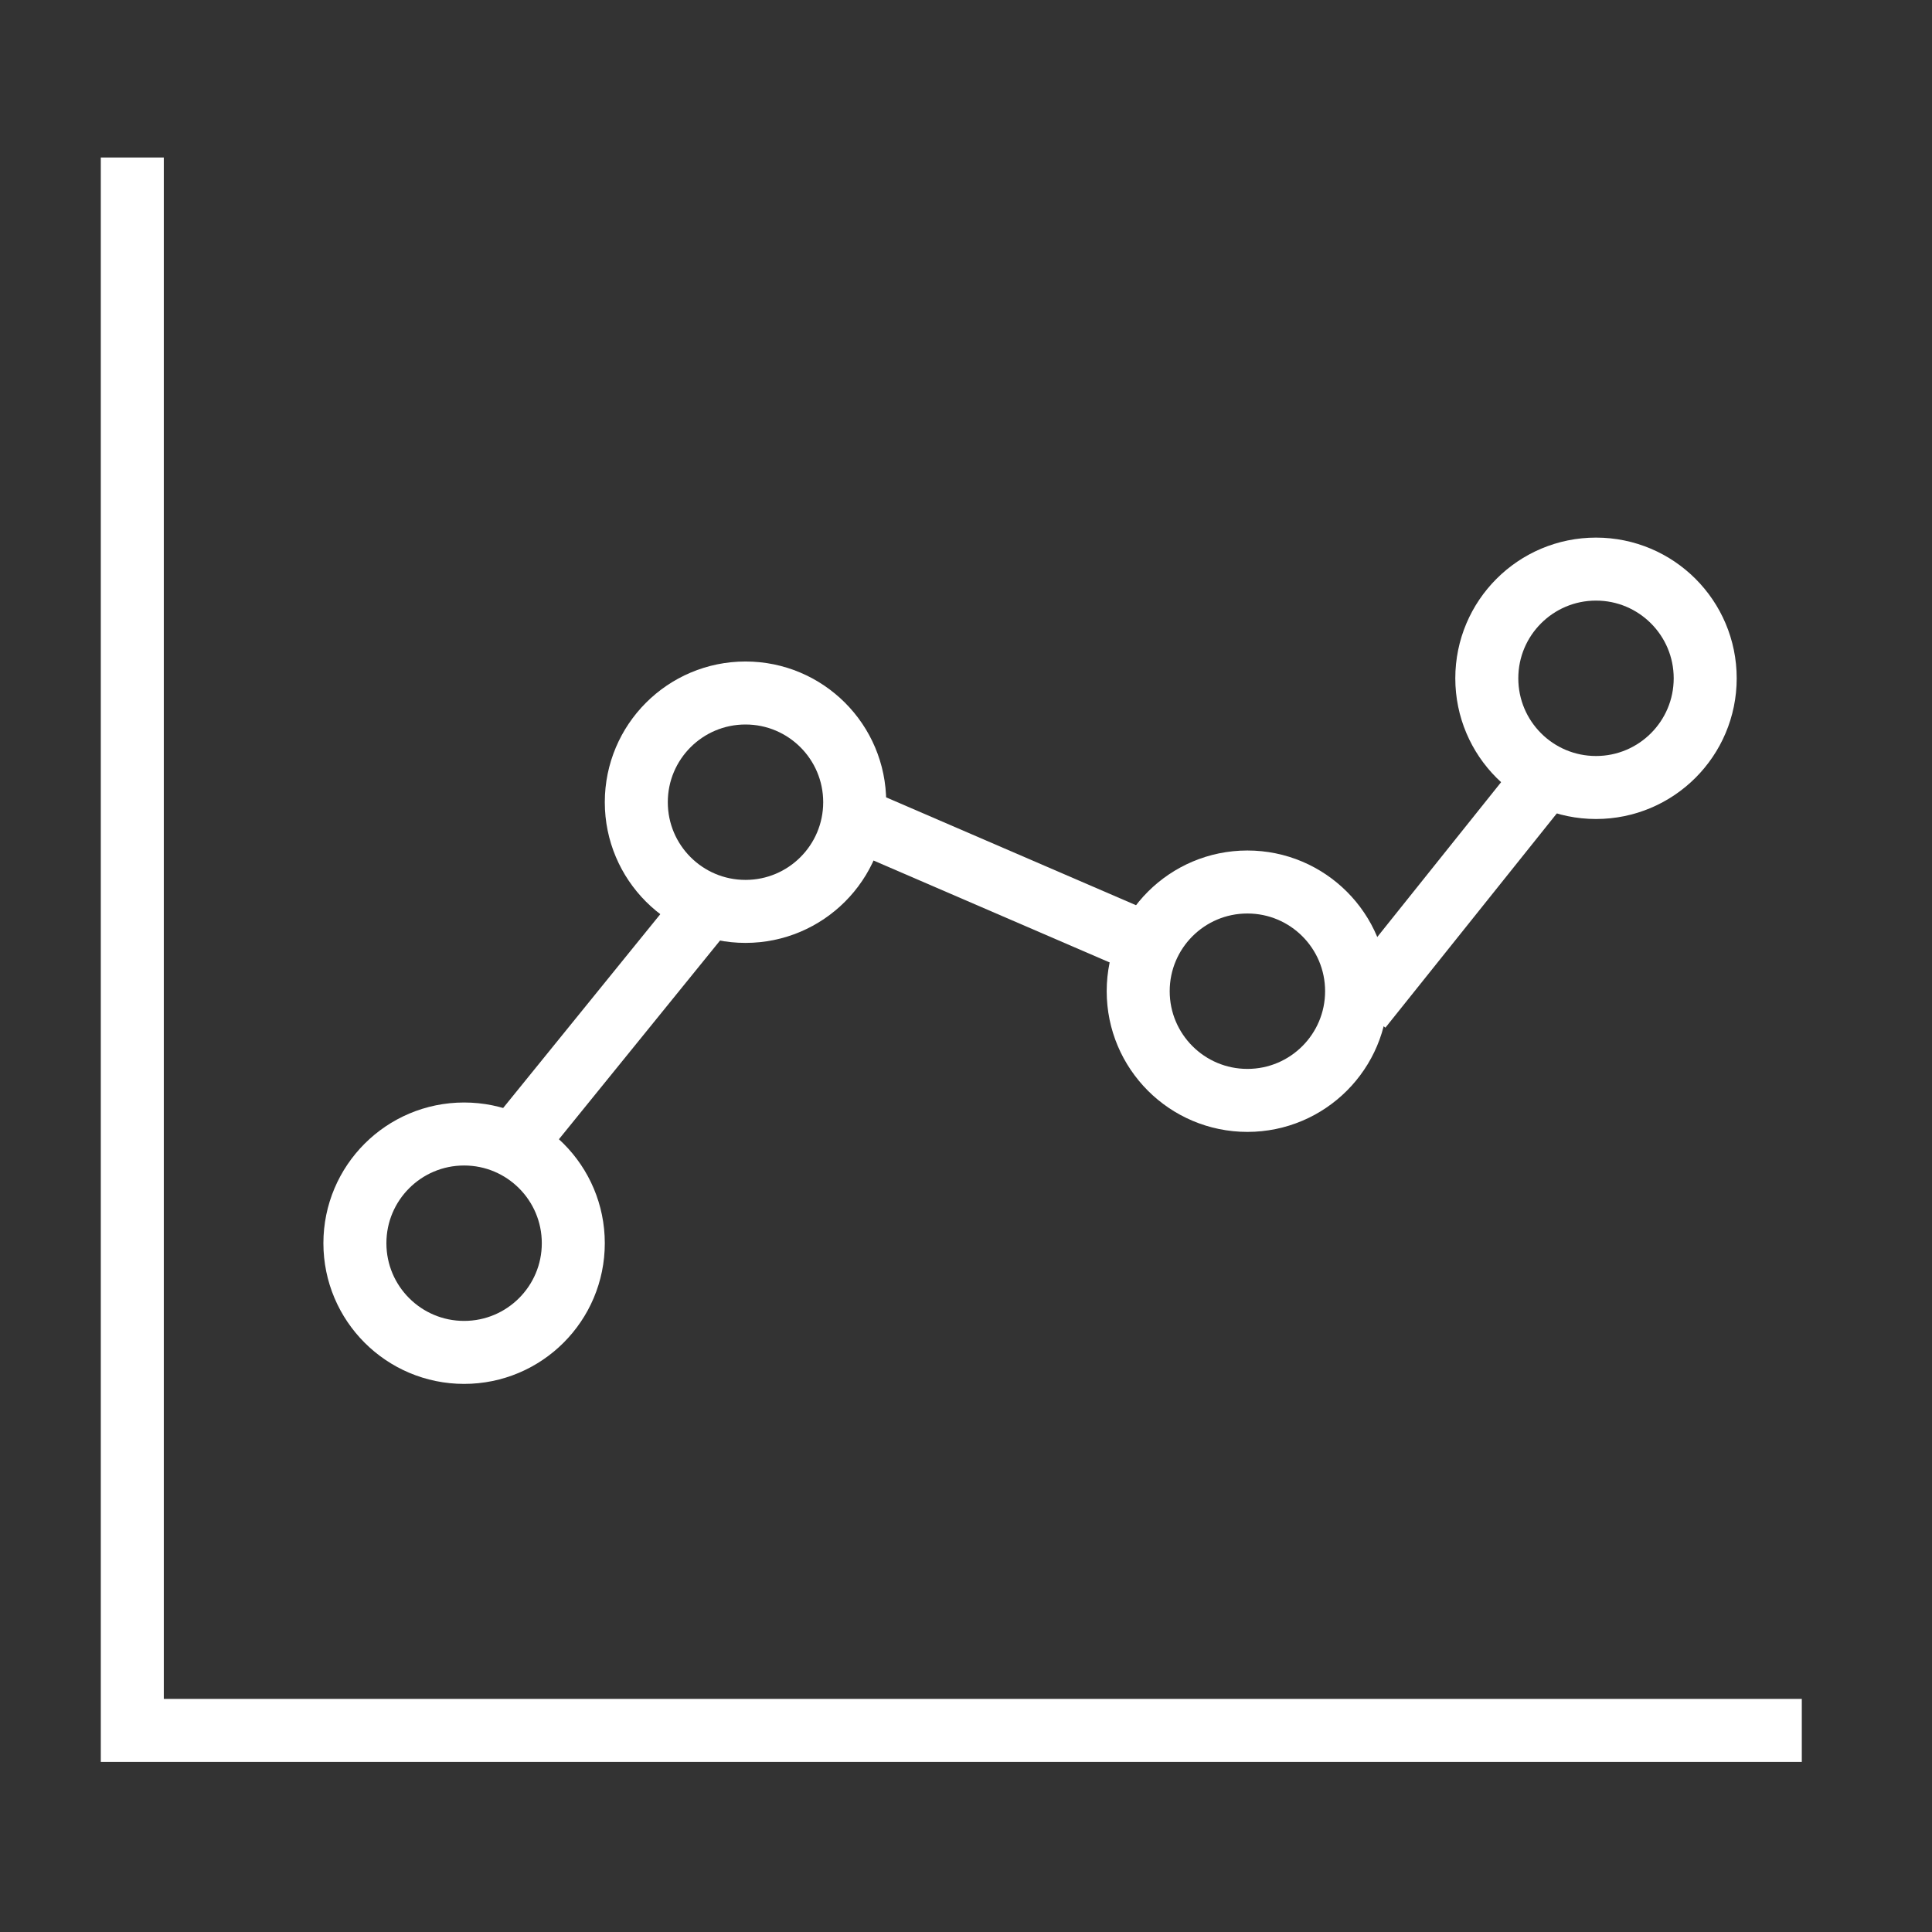 <?xml version="1.0" encoding="utf-8"?>
<!-- Generator: Adobe Illustrator 21.0.2, SVG Export Plug-In . SVG Version: 6.00 Build 0)  -->
<svg version="1.1" id="Layer_1" xmlns="http://www.w3.org/2000/svg" xmlns:xlink="http://www.w3.org/1999/xlink" x="0px" y="0px"
	 viewBox="0 0 92 92" style="enable-background:new 0 0 92 92;" xml:space="preserve">
<rect x="0" y="0" width="92" height="92" fill="#333333" stroke="none"/>
<style type="text/css">
	.st0{fill:none;stroke:#FFFFFF;stroke-width:3;stroke-miterlimit:10;}
</style>
<g id="Partograph-01">
	<path id="Path_219" class="st0" d="M6.3,7.5v74.9h79.5"/>
	<circle id="Ellipse_48" class="st0" cx="22.1" cy="59.2" r="5.2"/>
	<circle id="Ellipse_49" class="st0" cx="35.5" cy="38.2" r="5.2"/>
	<circle id="Ellipse_50" class="st0" cx="59.4" cy="47.2" r="5.2"/>
	<circle id="Ellipse_51" class="st0" cx="76" cy="32.3" r="5.2"/>
	<line id="Line_6" class="st0" x1="24.4" y1="54.6" x2="33.4" y2="43.5"/>
	<line id="Line_7" class="st0" x1="40.8" y1="39" x2="54.7" y2="45"/>
	<line id="Line_8" class="st0" x1="64.8" y1="48" x2="73.6" y2="37"/>
</g>
</svg>

